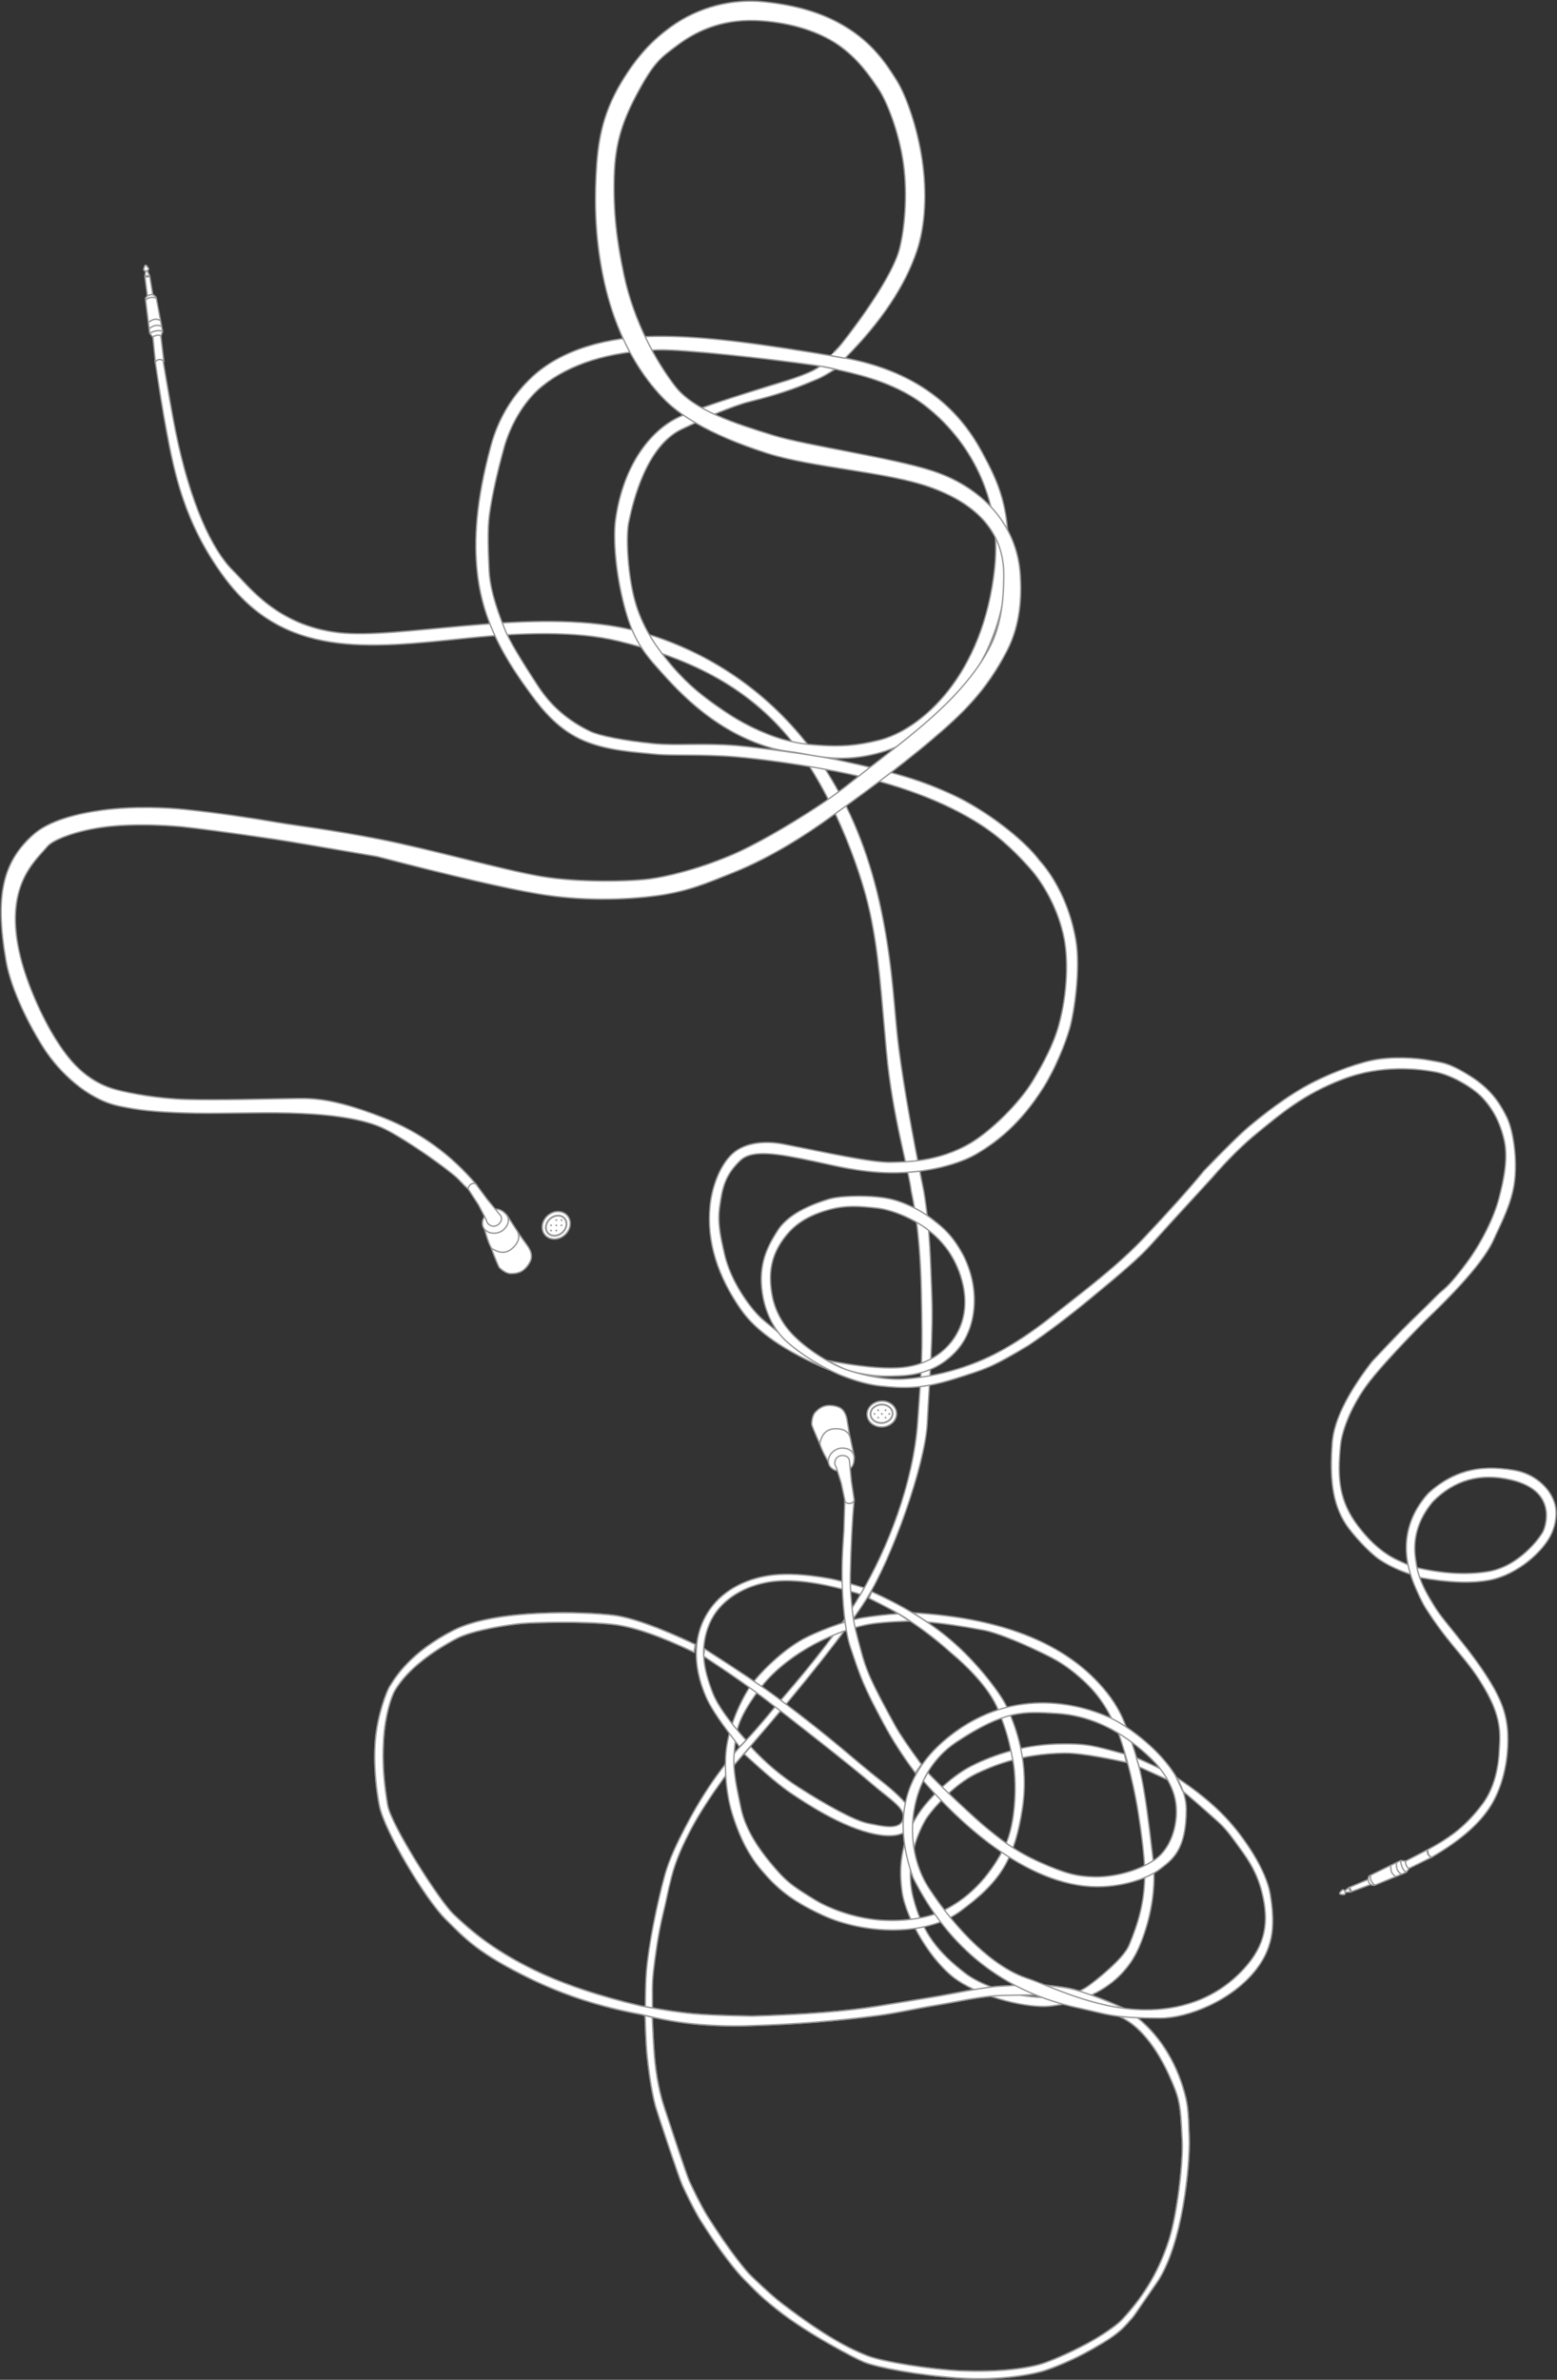 <?xml version="1.0" encoding="UTF-8"?>
<svg width="3374px" height="5155px" viewBox="0 0 3374 5155" version="1.1" xmlns="http://www.w3.org/2000/svg" xmlns:xlink="http://www.w3.org/1999/xlink">
    <rect x="0" y="0" width="3374" height="5155" fill="#333333" stroke="none"/>
    <!-- Generator: Sketch 54.1 (76490) - https://sketchapp.com -->
    <title>Group 3</title>
    <desc>Created with Sketch.</desc>
    <g id="cables" stroke="none" stroke-width="1" fill="none" fill-rule="evenodd">
        <g id="Artboard-Copy-2" transform="translate(-334, -666)">
            <g id="Group-3" transform="translate(143.829, 518.638)">
                <g id="Group" transform="translate(412.171, 715.362)">
                    <g id="cable" transform="translate(114, 208)" fill="#FFFFFF" stroke="#979797" stroke-width="3">
                        <path d="M1666,1805 C1680,1889 1680.443,1964.147 1683,2022 C1687,2112.5 1678,2212.5 1673.5,2305 C1669,2397.5 1596.837,2599.953 1541.109,2688.561 C1501.348,2751.781 1407.372,2871.269 1289.014,3007.89 C1263.558,3037.275 1243.749,3059.642 1230.489,3078.226 C1204.325,3114.728 1179.975,3151.416 1162.07,3185.344 C1144.164,3219.272 1128.687,3252.588 1119.064,3290.41 C1109.441,3328.232 1110.02,3332.175 1100.203,3372.481 C1090.385,3412.787 1083.302,3465.146 1080.051,3494.657 C1076.799,3524.167 1077.986,3540.859 1077.986,3574.145 L1062.488,3571.178 C1062.488,3537.914 1063.233,3512.407 1064.723,3494.657 C1069.661,3435.848 1087.646,3348.349 1104.125,3287.458 C1113.912,3251.294 1132.824,3213.167 1148.178,3183.579 C1175.413,3131.094 1216.755,3060.551 1280.804,2993.648 C1309.45,2963.727 1333.236,2933.055 1358.955,2903.344 C1423.906,2828.312 1482.646,2754.809 1526.653,2681.121 C1588.085,2578.256 1643.29,2435.258 1652.5,2305 C1661.71,2174.742 1663.586,2167.65 1660.5,2022 C1657.462,1878.591 1640.607,1816.015 1638.816,1804.918 L1638.929,1806.169 C1633.213,1756.813 1598.104,1644.419 1585,1503 C1573,1373.5 1569,1292.5 1549,1200 C1528.061,1103.157 1462.684,928.008 1370.5,818.5 C1267.835,696.541 1132.617,643.587 1003,612.5 C909.949,590.183 792.592,594.307 675,606.5 C458,629 279.445,649.954 149.5,474 C62.378,356.03 41.377,245.819 24.5,156 C17.757,120.115 9.591,69.782 0,5 L16.5,0 C29.222,76.132 38.389,128.132 44,156 C76.251,316.172 124.59,416.383 169,460 C202.44,492.843 263.874,579.309 398.5,594.5 C527,609 794.5,544.5 1003,582 C1147.865,608.055 1479.5,736 1574.5,1200 C1600.75,1328.212 1600.982,1412.481 1612,1497 C1622.377,1576.599 1640.377,1679.265 1666,1805 Z" id="Path"></path>
                        <path d="M1077.534,3594.156 L1061.831,3589.799 C1063.136,3632.195 1064.648,3661.541 1066.366,3677.835 C1073.22,3742.845 1082.19,3778.833 1085.312,3789.184 C1091.758,3810.549 1135.763,3942.363 1142.39,3957.052 C1149.018,3971.742 1168.798,4012.718 1182.777,4034.902 C1226.619,4104.477 1260.426,4145.131 1275.357,4160.273 C1304.896,4190.227 1313.126,4199.253 1348.273,4227.233 C1413.467,4279.133 1518.326,4333.56 1537.199,4341.017 C1566.045,4352.415 1654.422,4369.1 1741.081,4375.118 C1823.751,4380.858 1895.826,4369.026 1926.805,4359.308 C1943.899,4353.946 1987.43,4337.462 2031.241,4312.277 C2066.832,4291.817 2087.017,4279.407 2106.849,4257.073 C2126.681,4234.739 2113.623,4250.78 2170.239,4169.356 C2226.855,4087.932 2242.998,3912.172 2241.02,3853.838 C2239.043,3795.504 2238.242,3780.82 2227.321,3745.424 C2206.716,3678.639 2166.758,3617.912 2106.849,3578.727 C2091.958,3568.987 2008.721,3535.826 1978.385,3530.706 C1901.762,3517.774 1869.37,3525.063 1839.131,3526.054 C1796.231,3527.46 1729.701,3543.02 1683.895,3550.345 C1639.584,3557.432 1600.921,3563.971 1567.642,3569.455 C1499.963,3580.608 1408.748,3587.865 1293.999,3591.227 C1237.273,3590.261 1195.261,3588.6 1167.963,3586.245 C1140.664,3583.889 1102.562,3578.292 1053.656,3569.455 C960.472,3547.506 882.443,3521.164 819.569,3490.431 C725.258,3444.331 677.146,3399.083 646.803,3370.582 C616.459,3342.08 510.765,3176.052 503.931,3134.131 C497.097,3092.211 491.539,3048.246 495.424,2988.586 C498.309,2944.282 509.935,2902.541 519.909,2885.548 C547.079,2839.259 603.346,2799.765 653.101,2773.505 C688.825,2754.651 770.518,2742.693 795.296,2740.594 C820.073,2738.495 927.139,2735.314 992.388,2742.693 C1035.888,2747.613 1094.413,2767.698 1167.963,2802.949 L1170.54,2786.165 C1090.846,2748.584 1031.463,2727.455 992.388,2722.779 C933.777,2715.764 740.049,2707.991 646.803,2755.47 C553.556,2802.949 520.659,2857.22 507.982,2877.853 C501.857,2887.823 483.095,2936.224 477.857,2989.303 C472.255,3046.071 480.559,3108.259 486.476,3136.708 C497.928,3191.757 585.808,3337.798 629.33,3381.1 C672.851,3424.403 701.245,3455.749 812.838,3510.048 C887.233,3546.248 967.506,3572.089 1053.656,3587.572 C1097.618,3598.724 1139.444,3605.952 1179.133,3609.255 C1218.821,3612.559 1257.525,3613.385 1295.244,3611.733 C1386.456,3609.023 1477.256,3601.711 1567.642,3589.799 C1610.061,3584.209 1650.763,3574.387 1692.764,3567.683 C1740.262,3560.102 1793.744,3546.391 1842.05,3546.391 C1867.133,3546.391 1930.67,3542.475 1972.927,3550.345 C2015.183,3558.215 2060.878,3576.036 2099.006,3596.516 C2134.465,3615.563 2175.906,3661.463 2210.023,3748.98 C2222.748,3781.622 2222.789,3804.347 2225.891,3861.405 C2228.141,3902.771 2215.634,4019.79 2196.648,4077.821 C2177.663,4135.852 2148.703,4191.925 2095.046,4249.14 C2082.264,4262.769 2046.918,4286.026 2020.618,4300.109 C1980.023,4321.846 1940.906,4338.273 1922.324,4344.196 C1894.72,4352.994 1831.803,4363.704 1741.081,4359.308 C1685.194,4356.6 1578.127,4340.874 1542.312,4326.515 C1506.498,4312.157 1456.034,4288.192 1357.887,4213.225 C1334.711,4195.523 1297.908,4160.273 1288.116,4150.417 C1282.932,4145.198 1248.05,4105.573 1197,4024.486 C1183.766,4003.465 1164.874,3964.048 1158.204,3949.729 C1151.534,3935.41 1112.944,3817.626 1103.577,3789.184 C1099.402,3776.507 1089.052,3744.099 1083.266,3690.174 C1081.355,3672.356 1079.444,3640.35 1077.534,3594.156 Z" id="Path-96"></path>
                        <path d="M1642.687,2717.559 C1826.687,2728.226 1960.687,2778.892 2044.687,2869.559 C2070.443,2897.359 2090.239,2925.827 2104.687,2965.559 C2136.687,3053.559 2142.687,3079.559 2162.687,3251.559 C2171.875,3330.569 2149.246,3404.158 2130.687,3445.559 C2104.687,3503.559 2044.687,3557.559 1940.687,3569.559 C1892.665,3575.1 1794.687,3551.559 1738.687,3513.559 C1682.687,3475.559 1626.687,3379.559 1618.687,3321.559 C1613.048,3280.675 1610.585,3216.755 1656.687,3149.559 C1675.987,3121.429 1722.578,3073.049 1768.687,3049.559 C1815.52,3025.701 1885.548,3001.408 1968.687,3001.559 C1984.02,3001.587 2004.022,3001.228 2028.687,3005.559 C2042.495,3007.984 2066.495,3013.984 2100.687,3023.559 L2104.687,3041.559 C2040.7,3027.859 1996.033,3021.192 1970.687,3021.559 C1876.072,3022.928 1814.687,3049.559 1780.687,3065.559 C1729.417,3089.686 1678.687,3149.559 1668.687,3167.559 C1658.687,3185.559 1622.687,3253.559 1642.687,3333.559 C1662.687,3413.559 1700.687,3455.559 1754.687,3497.559 C1808.687,3539.559 1950.687,3577.559 2022.687,3525.559 C2038.326,3514.264 2098.164,3467.615 2110.687,3437.559 C2130.687,3389.559 2144.687,3343.514 2144.687,3281.559 C2144.687,3249.77 2136.687,3189.559 2130.687,3151.559 C2117.935,3070.794 2094.687,2993.559 2084.687,2971.559 C2070.222,2939.735 2052.687,2901.559 2010.687,2863.559 C1968.687,2825.559 1944.191,2814.838 1898.687,2793.559 C1869.393,2779.86 1821.658,2760.283 1796.687,2755.559 C1747.354,2746.226 1706.021,2740.226 1672.687,2737.559 L1642.687,2717.559 Z" id="Path-5"></path>
                        <path d="M2126.687,3031.559 C2153.354,3043.559 2170.687,3051.559 2178.687,3055.559 C2186.687,3059.559 2192.021,3067.559 2194.687,3079.559 C2168.021,3067.559 2153.354,3060.892 2150.687,3059.559 C2148.021,3058.226 2142.021,3055.559 2132.687,3051.559 L2126.687,3031.559 Z" id="Path-4"></path>
                        <path d="M1610.687,2719.559 C1588.021,2720.892 1562.827,2723.706 1535.108,2728 C1493.528,2734.441 1429.309,2760.891 1405.108,2774 C1357.108,2800 1309.108,2850 1293.108,2872 C1277.108,2894 1243.108,2956 1237.108,3020 C1234.688,3045.811 1234.985,3102.327 1251.108,3154 C1261.636,3187.744 1279.108,3234 1313.108,3274 C1347.108,3314 1376.984,3340.209 1445.108,3372 C1535.108,3414 1669.108,3420 1745.108,3364 C1785.936,3333.916 1818.664,3304.818 1841.108,3266 C1860.443,3232.559 1871.703,3191.205 1879.108,3144 C1895.108,3042 1865.538,2964.947 1845.108,2920 C1835.108,2898 1790.766,2836.176 1735.108,2786 C1687.295,2742.897 1626.629,2704.897 1553.108,2672 L1547.108,2686 C1585.152,2704.862 1611.152,2718.862 1625.108,2728 C1686.903,2768.461 1717.156,2798.04 1729.108,2808 C1753.108,2828 1807.108,2878 1827.108,2928 C1847.108,2978 1851.108,2998 1859.108,3038 C1867.108,3078 1867.108,3172 1841.108,3224 C1815.108,3276 1773.108,3332 1705.108,3364 C1670.688,3380.197 1613.214,3388.273 1559.108,3382 C1506.32,3375.88 1456.787,3355.803 1431.108,3340 C1379.108,3308 1367.108,3300 1331.108,3256 C1295.108,3212 1275.898,3173.169 1269.108,3138 C1262.318,3102.831 1251.108,3062 1255.108,3020 C1259.108,2978 1257.108,2954 1309.108,2884 C1361.108,2814 1457.674,2761.732 1539.108,2744 C1558.827,2739.706 1590.687,2736.892 1634.687,2735.559 L1610.687,2719.559 Z" id="Path-2"></path>
                        <path d="M1188.835,2811.657 C1190.197,2839.212 1198.882,2866.363 1208.687,2891.559 C1218.613,2917.065 1242.613,2951.065 1280.687,2993.559 L1266.687,3007.559 C1229.068,2960.291 1205.068,2924.958 1194.687,2901.559 C1162.839,2829.773 1165.972,2761.498 1202.687,2709.559 C1233.359,2666.17 1284.762,2641.551 1340.687,2635.559 C1367.511,2632.685 1406.954,2633.355 1462.687,2643.559 C1477.245,2646.224 1501.911,2652.891 1536.687,2663.559 L1528.687,2677.559 C1451.263,2653.569 1388.596,2644.236 1340.687,2649.559 C1286.687,2655.559 1239.71,2681.812 1214.687,2717.559 C1197.128,2742.644 1187.958,2775.194 1188.687,2807.559 C1188.711,2808.614 1188.746,2809.669 1188.792,2810.723 L1190.687,2795.559 C1265.904,2843.764 1318.57,2879.098 1348.687,2901.559 C1473.687,2994.785 1516.687,3037.559 1570.687,3079.559 C1624.687,3121.559 1642.687,3147.559 1642.687,3159.559 C1642.687,3171.559 1636.687,3211.559 1562.687,3197.559 C1488.687,3183.559 1406.687,3127.559 1376.687,3107.559 C1356.687,3094.226 1323.354,3066.226 1276.687,3023.559 L1290.687,3007.559 C1322.375,3042.087 1357.042,3071.42 1394.687,3095.559 C1451.156,3131.768 1514.687,3167.559 1544.687,3173.559 C1574.687,3179.559 1612.687,3189.559 1620.687,3165.559 C1628.687,3141.559 1592.109,3121.987 1552.687,3087.559 C1513.266,3053.131 1371.673,2942.219 1320.687,2903.559 C1287.75,2878.584 1257.511,2857.689 1230.687,2839.559 C1220.658,2832.78 1206.707,2823.479 1188.835,2811.657 Z" id="Path-177"></path>
                        <path d="M1077.534,3594.156 L1061.831,3589.799 C1063.136,3632.195 1064.648,3661.541 1066.366,3677.835 C1073.22,3742.845 1082.19,3778.833 1085.312,3789.184 C1091.758,3810.549 1135.763,3942.363 1142.39,3957.052 C1149.018,3971.742 1168.798,4012.718 1182.777,4034.902 C1226.619,4104.477 1260.426,4145.131 1275.357,4160.273 C1304.896,4190.227 1313.126,4199.253 1348.273,4227.233 C1413.467,4279.133 1518.326,4333.56 1537.199,4341.017 C1566.045,4352.415 1654.422,4369.1 1741.081,4375.118 C1823.751,4380.858 1895.826,4369.026 1926.805,4359.308 C1943.899,4353.946 1987.43,4337.462 2031.241,4312.277 C2066.832,4291.817 2087.017,4279.407 2106.849,4257.073 C2126.681,4234.739 2113.623,4250.78 2170.239,4169.356 C2226.855,4087.932 2242.998,3912.172 2241.02,3853.838 C2239.043,3795.504 2238.242,3780.82 2227.321,3745.424 C2206.716,3678.639 2166.758,3617.912 2106.849,3578.727 C2091.958,3568.987 2008.721,3535.826 1978.385,3530.706 C1901.762,3517.774 1869.37,3525.063 1839.131,3526.054 C1796.231,3527.46 1729.701,3543.02 1683.895,3550.345 C1639.584,3557.432 1600.921,3563.971 1567.642,3569.455 C1499.963,3580.608 1408.748,3587.865 1293.999,3591.227 C1237.273,3590.261 1195.261,3588.6 1167.963,3586.245 C1140.664,3583.889 1102.562,3578.292 1053.656,3569.455 C960.472,3547.506 882.443,3521.164 819.569,3490.431 C725.258,3444.331 677.146,3399.083 646.803,3370.582 C616.459,3342.08 510.765,3176.052 503.931,3134.131 C497.097,3092.211 491.539,3048.246 495.424,2988.586 C498.309,2944.282 509.935,2902.541 519.909,2885.548 C547.079,2839.259 603.346,2799.765 653.101,2773.505 C688.825,2754.651 770.518,2742.693 795.296,2740.594 C820.073,2738.495 927.139,2735.314 992.388,2742.693 C1035.888,2747.613 1094.413,2767.698 1167.963,2802.949 L1170.54,2786.165 C1090.846,2748.584 1031.463,2727.455 992.388,2722.779 C933.777,2715.764 740.049,2707.991 646.803,2755.47 C553.556,2802.949 520.659,2857.22 507.982,2877.853 C501.857,2887.823 483.095,2936.224 477.857,2989.303 C472.255,3046.071 480.559,3108.259 486.476,3136.708 C497.928,3191.757 585.808,3337.798 629.33,3381.1 C672.851,3424.403 701.245,3455.749 812.838,3510.048 C887.233,3546.248 967.506,3572.089 1053.656,3587.572 C1097.618,3598.724 1139.444,3605.952 1179.133,3609.255 C1218.821,3612.559 1257.525,3613.385 1295.244,3611.733 C1386.456,3609.023 1477.256,3601.711 1567.642,3589.799 C1610.061,3584.209 1650.763,3574.387 1692.764,3567.683 C1740.262,3560.102 1793.744,3546.391 1842.05,3546.391 C1867.133,3546.391 1930.67,3542.475 1972.927,3550.345 C2015.183,3558.215 2060.878,3576.036 2099.006,3596.516 C2134.465,3615.563 2175.906,3661.463 2210.023,3748.98 C2222.748,3781.622 2222.789,3804.347 2225.891,3861.405 C2228.141,3902.771 2215.634,4019.79 2196.648,4077.821 C2177.663,4135.852 2148.703,4191.925 2095.046,4249.14 C2082.264,4262.769 2046.918,4286.026 2020.618,4300.109 C1980.023,4321.846 1940.906,4338.273 1922.324,4344.196 C1894.72,4352.994 1831.803,4363.704 1741.081,4359.308 C1685.194,4356.6 1578.127,4340.874 1542.312,4326.515 C1506.498,4312.157 1456.034,4288.192 1357.887,4213.225 C1334.711,4195.523 1297.908,4160.273 1288.116,4150.417 C1282.932,4145.198 1248.05,4105.573 1197,4024.486 C1183.766,4003.465 1164.874,3964.048 1158.204,3949.729 C1151.534,3935.41 1112.944,3817.626 1103.577,3789.184 C1099.402,3776.507 1089.052,3744.099 1083.266,3690.174 C1081.355,3672.356 1079.444,3640.35 1077.534,3594.156 Z" id="Path-96-Copy"></path>
                        <path d="M1647.649,3064.625 C1620.859,3029.001 1597.872,2993.312 1578.687,2957.559 C1534.687,2875.559 1528.687,2857.559 1506.687,2791.559 C1494.818,2755.952 1489.16,2692.254 1488.687,2637.559 C1488.284,2590.872 1492.272,2550.821 1492.687,2539.559 C1493.327,2522.207 1493.993,2500.874 1494.687,2475.559 C1496.021,2468.892 1499.354,2465.559 1504.687,2465.559 C1510.021,2465.559 1513.354,2468.892 1514.687,2475.559 C1510.687,2519.559 1508.021,2572.226 1506.687,2633.559 C1506.011,2664.689 1508.701,2690.514 1510.687,2709.559 C1514.572,2746.8 1520.748,2765.124 1528.687,2795.559 C1540.687,2841.559 1550.687,2865.559 1604.687,2963.559 C1613.666,2979.854 1632.279,3007.285 1660.525,3045.852 L1647.649,3064.625 Z M2034.687,3289.559 C2066.831,3290.525 2122.687,3281.559 2164.687,3253.559 C2209.37,3223.77 2220.92,3155.967 2208.687,3113.559 C2202.253,3091.254 2190.42,3070.743 2176.687,3053.559 C2164.547,3038.369 2150.887,3025.882 2138.687,3015.559 C2083.295,2968.689 2022.687,2939.559 1952.687,2935.559 C1882.687,2931.559 1842.687,2927.559 1736.687,2997.559 C1630.687,3067.559 1616.687,3221.559 1676.687,3313.559 C1736.687,3405.559 1816.687,3485.559 1890.687,3509.559 C1934.51,3523.772 2035.396,3576.029 2142.687,3577.559 C2216.571,3578.613 2296.708,3556.704 2358.687,3489.559 C2406.687,3437.559 2414.687,3387.559 2398.687,3323.559 C2388.781,3283.932 2372.425,3256.855 2350.687,3227.559 C2337.317,3209.54 2324.014,3188.601 2302.687,3169.559 C2265.354,3136.226 2240.021,3114.226 2226.687,3103.559 L2212.687,3073.559 C2255.354,3101.559 2290.687,3130.226 2318.687,3159.559 C2360.687,3203.559 2408.432,3275.967 2416.687,3327.559 C2426.201,3387.018 2426.687,3437.559 2386.687,3489.559 C2334.231,3557.752 2237.841,3595.559 2178.687,3595.559 C2074.569,3595.559 2065.178,3587.417 2000.687,3573.559 C1839.354,3538.892 1720.021,3444.892 1642.687,3291.559 C1597.354,3164.892 1623.354,3062.892 1720.687,2985.559 C1866.687,2869.559 2016.687,2921.559 2066.687,2943.559 C2116.687,2965.559 2234.687,3053.559 2234.687,3143.559 C2234.687,3233.559 2202.687,3253.559 2176.687,3273.559 C2150.687,3293.559 2084.472,3317.313 2014.687,3309.559 C1852.687,3291.559 1708.687,3131.559 1664.687,3081.559 L1674.687,3063.559 C1688.021,3079.559 1778.687,3165.559 1806.687,3187.559 C1827.845,3204.183 1858.687,3231.559 1916.687,3257.559 C1974.687,3283.559 1998.967,3288.485 2034.687,3289.559 Z" id="Shape"></path>
                    </g>
                    <g id="plug" transform="translate(1537, 2463)">
                        <path d="M18,97.836 C6,71.169 0,56.503 0,53.836 C2.41343404e-16,49.836 0.923,34.913 8,27.836 C16,19.836 22.783,15.373 32,13.836 C41.723,12.215 53.84,14.756 60,17.836 C68,21.836 73.333,29.836 76,41.836 L84,89.836 L18,97.836 Z" id="Path-180" stroke="#979797" stroke-width="3" fill="#FFFFFF"></path>
                        <path d="M36,135.836 C22.667,111.836 16.667,97.836 18,93.836 C20,87.836 24,63.836 52,63.836 C70.667,63.836 81.333,71.169 84,85.836 L92,123.836 L36,135.836 Z" id="Path-179" stroke="#979797" stroke-width="3" fill="#FFFFFF"></path>
                        <path d="M68,155.836 C86,153.836 92,142.195 92,127.836 C92,113.477 81.464,105.836 66,105.836 C50.536,105.836 36,119.477 36,133.836 C36,148.195 50,157.836 68,155.836 Z" id="Oval" stroke="#979797" stroke-width="3" fill="#FFFFFF"></path>
                        <path d="M53.091,147.291 C51.148,144.642 50,141.373 50,137.836 C50,128.999 57.163,121.836 66,121.836 C74.837,121.836 82,125.836 82,135.836 L86,177.836 L91.765,216.266 C91.917,216.774 92,217.299 92,217.836 C92,222.254 86.418,225.836 82,225.836 C77.582,225.836 72,224.254 72,219.836 L64,181.836 L53.091,147.291 Z" id="Combined-Shape" stroke="#979797" stroke-width="3" fill="#FFFFFF"></path>
                        <ellipse id="Oval" stroke="#979797" stroke-width="3" fill="#FFFFFF" transform="translate(151.885, 32) rotate(-4) translate(-151.885, -32) " cx="151.885" cy="32" rx="32" ry="28"></ellipse>
                        <path d="M151.337,51.461 C164.592,51.461 175.337,42.507 175.337,31.461 C175.337,20.416 164.592,11.461 151.337,11.461 C138.082,11.461 127.337,20.416 127.337,31.461 C127.337,42.507 138.082,51.461 151.337,51.461 Z" id="Oval" stroke="#979797" stroke-width="4" transform="translate(151.337, 31.461) rotate(-4) translate(-151.337, -31.461) "></path>
                        <path d="M144,25.836 C142.895,25.836 142,24.941 142,23.836 C142,22.731 142.895,21.836 144,21.836 C145.105,21.836 146,22.731 146,23.836 C146,24.941 145.105,25.836 144,25.836 Z M152,33.836 C150.895,33.836 150,32.941 150,31.836 C150,30.731 150.895,29.836 152,29.836 C153.105,29.836 154,30.731 154,31.836 C154,32.941 153.105,33.836 152,33.836 Z M160,25.836 C158.895,25.836 158,24.941 158,23.836 C158,22.731 158.895,21.836 160,21.836 C161.105,21.836 162,22.731 162,23.836 C162,24.941 161.105,25.836 160,25.836 Z M144,41.836 C142.895,41.836 142,40.941 142,39.836 C142,38.731 142.895,37.836 144,37.836 C145.105,37.836 146,38.731 146,39.836 C146,40.941 145.105,41.836 144,41.836 Z M160,41.836 C158.895,41.836 158,40.941 158,39.836 C158,38.731 158.895,37.836 160,37.836 C161.105,37.836 162,38.731 162,39.836 C162,40.941 161.105,41.836 160,41.836 Z M168,33.836 C166.895,33.836 166,32.941 166,31.836 C166,30.731 166.895,29.836 168,29.836 C169.105,29.836 170,30.731 170,31.836 C170,32.941 169.105,33.836 168,33.836 Z M136,33.836 C134.895,33.836 134,32.941 134,31.836 C134,30.731 134.895,29.836 136,29.836 C137.105,29.836 138,30.731 138,31.836 C138,32.941 137.105,33.836 136,33.836 Z" id="Combined-Shape" fill="#979797"></path>
                    </g>
                    <g id="plug2" transform="translate(106.711, 112.256) scale(-1, 1) rotate(-51) translate(-106.711, -112.256) translate(11.211, 52.756)" fill="#FFFFFF" stroke="#979797" stroke-width="3">
                        <path d="M120.844,47.39 L168.397,20.194 L176.165,12.365 L179.643,13.596 C180.998,14.109 182.294,13.428 183.032,12.121 L186.406,7.328 C186.952,5.847 187.098,4.868 186.844,4.39 C186.59,3.913 185.737,3.562 184.284,3.338 L178.424,3.455 C176.928,3.336 175.639,4.029 175.306,5.44 L174.382,9.012 L163.548,11.074 L113.844,36.89 L120.844,47.39 Z" id="Path" transform="translate(150.404, 25.364) rotate(-2) translate(-150.404, -25.364) "></path>
                        <path d="M115.664,30.219 L51.516,64.722 C51.179,64.904 50.901,65.178 50.715,65.512 L46,74 L2.18278728e-11,103 C3,103.667 5.667,105.333 8,108 C10.333,110.667 11,114.167 10,118.5 L55,89 L66,89 L129.148,49.533 C129.776,49.14 130.282,48.581 130.611,47.918 C132.312,44.489 132.108,40.516 130,36 C127.904,31.51 124.196,29.304 118.874,29.384 L118.874,29.384 C117.753,29.401 116.651,29.687 115.664,30.219 Z" id="Path"></path>
                        <g id="stripes" transform="translate(46, 6.639)">
                            <path d="M2.18278728e-11,67.361 C2.333,67.694 4.5,69.527 6.5,72.861 C8.5,76.194 9.333,79.361 9,82.361" id="Path-8"></path>
                            <path d="M5,58.361 C8.667,59.694 11.833,62.694 14.5,67.361 C17.167,72.027 19,77.027 20,82.361" id="Path-9"></path>
                            <path d="M15,52.861 C19.667,55.194 23,58.194 25,61.861 C27,65.527 28.167,70.527 28.5,76.861" id="Path-9-Copy"></path>
                            <path d="M26.5,46.861 C31.167,48.861 34.5,51.527 36.5,54.861 C38.5,58.194 39.667,63.194 40,69.861" id="Path-9-Copy-2"></path>
                            <path d="M70.032,23.288 C68.359,25.965 69.811,32.681 72.524,37.227 C74.969,41.323 78.472,43.356 81.058,44.328" id="Path-10" transform="translate(75.189, 33.808) scale(-1, 1) rotate(58) translate(-75.189, -33.808) "></path>
                            <path d="M127.815,1.388 C129.481,2.721 130.148,3.888 129.815,4.888" id="Path-7" transform="translate(128.856, 3.138) rotate(-2) translate(-128.856, -3.138) "></path>
                            <path d="M117.529,4.339 C117.984,5.533 119.196,6.689 120.029,8.261 C120.538,9.223 121.234,10.633 122.114,12.49 L120.433,13.769 C119.41,11.923 118.602,10.409 118.012,9.226 C117.618,8.438 116.808,7.09 115.582,5.183 C116.872,4.6 117.522,4.318 117.529,4.339 Z" id="Path-13" transform="translate(118.848, 9.054) rotate(-3) translate(-118.848, -9.054) "></path>
                        </g>
                    </g>
                </g>
                <g id="Group-2" transform="translate(1942.5, 2146.5) rotate(-174) translate(-1942.5, -2146.5) translate(197, 172)">
                    <g id="plug2" transform="translate(191.484, 0.641)" fill="#FFFFFF" stroke="#979797" stroke-width="3">
                        <path d="M123.5,45.053 L171.054,17.856 L178.821,10.027 L182.3,11.258 C183.655,11.771 184.951,11.09 185.688,9.783 L189.062,4.991 C189.608,3.509 189.754,2.53 189.5,2.053 C189.246,1.575 188.393,1.224 186.941,1 L181.08,1.118 C179.585,0.998 178.295,1.691 177.963,3.102 L177.038,6.674 L166.204,8.736 L116.5,34.553 L123.5,45.053 Z" id="Path" transform="translate(153.06, 23.026) rotate(1) translate(-153.06, -23.026) "></path>
                        <path d="M115.664,29.219 L51.516,63.722 C51.179,63.904 50.901,64.178 50.715,64.512 L46,73 L0,102 C3,102.667 5.667,104.333 8,107 C10.333,109.667 11,113.167 10,117.5 L55,88 L66,88 L129.148,48.533 C129.776,48.14 130.282,47.581 130.611,46.918 C132.312,43.489 132.108,39.516 130,35 C127.904,30.51 124.196,28.304 118.874,28.384 L118.874,28.384 C117.753,28.401 116.651,28.687 115.664,29.219 Z" id="Path"></path>
                        <g id="stripes" transform="translate(46, 6.639)">
                            <path d="M0,66.361 C2.333,66.694 4.5,68.527 6.5,71.861 C8.5,75.194 9.333,78.361 9,81.361" id="Path-8"></path>
                            <path d="M5,57.361 C8.667,58.694 11.833,61.694 14.5,66.361 C17.167,71.027 19,76.027 20,81.361" id="Path-9"></path>
                            <path d="M15,51.861 C19.667,54.194 23,57.194 25,60.861 C27,64.527 28.167,69.527 28.5,75.861" id="Path-9-Copy"></path>
                            <path d="M26.5,45.861 C31.167,47.861 34.5,50.527 36.5,53.861 C38.5,57.194 39.667,62.194 40,68.861" id="Path-9-Copy-2"></path>
                            <path d="M70.032,22.288 C68.359,24.965 69.811,31.681 72.524,36.227 C74.969,40.323 78.472,42.356 81.058,43.328" id="Path-10" transform="translate(75.189, 32.808) scale(-1, 1) rotate(58) translate(-75.189, -32.808) "></path>
                            <path d="M131.253,0.351 C132.92,1.685 133.586,2.851 133.253,3.851" id="Path-7" transform="translate(132.295, 2.101) rotate(1) translate(-132.295, -2.101) "></path>
                            <path d="M120.672,2.77 C121.126,3.965 122.338,5.12 123.172,6.693 C123.681,7.654 124.376,9.064 125.257,10.922 L123.576,12.201 C122.552,10.354 121.745,8.84 121.154,7.658 C120.761,6.869 119.951,5.522 118.725,3.615 C120.015,3.031 120.664,2.749 120.672,2.77 Z" id="Path-13"></path>
                        </g>
                    </g>
                    <g id="cable-2" transform="translate(0.484, 102.641)" fill="#FFFFFF" stroke="#979797" stroke-width="3">
                        <path d="M2004.954,2975.5 C2053.076,2953.949 2084.269,2934.25 2128.954,2907.5 C2202.454,2863.5 2218.444,2742.912 2223.454,2694.5 C2226.448,2665.572 2215.954,2593.5 2196.454,2537.5 C2176.954,2481.5 2144.454,2441.5 2113.454,2410 C2070.272,2366.121 2035.614,2342.998 1997.454,2321.5 C1964.696,2303.046 1930.088,2284.528 1876.954,2269.5 C1827.454,2255.5 1793.155,2255.634 1759.954,2257 C1717.699,2258.739 1683.733,2263.58 1634.454,2281.5 C1546.454,2313.5 1424.454,2444 1424.454,2679.5 C1424.454,2830.311 1508.044,2950.014 1614.454,3014.5 C1674.209,3050.712 1744.79,3062.971 1802.954,3069.5 C1815.849,3070.947 1822.013,3073.173 1858.454,3074.5 C1960.481,3078.216 2146.53,3079.448 2199.954,3072 C2303.954,3057.5 2387.173,3021.892 2441.454,2967 C2480.448,2927.567 2502.056,2869.014 2508.954,2827 C2517.997,2771.917 2524.025,2721.936 2525.454,2679.5 C2526.576,2646.196 2519.728,2600.441 2513.454,2558.5 C2508.956,2528.43 2495.126,2489.232 2464.954,2433 C2453.806,2412.224 2425.306,2373.89 2379.454,2318 C2348.121,2280 2307.954,2252.333 2258.954,2235 C2238.538,2227.778 2185.811,2222.616 2119.454,2223 C2071.509,2223.278 2011.742,2236.02 1940.454,2237.5 C1900.346,2238.333 1770.948,2235.192 1719.454,2229.5 C1590.722,2215.27 1535.454,2205 1463.454,2180.5 C1391.454,2156 1301.454,2102 1261.454,2058.5 C1260.769,2057.755 1196.454,2005 1165.454,1896 C1148.192,1835.304 1152.454,1738.5 1158.454,1704 C1164.454,1669.5 1180.954,1613 1200.954,1572 C1243.545,1484.689 1292.454,1441 1328.954,1413.5 C1365.454,1386 1434.954,1359 1511.954,1352 C1578.504,1345.95 1635.248,1354.896 1679.954,1359.5 C1759.441,1367.686 1815.352,1371.768 1838.454,1344.5 C1868.954,1308.5 1870.954,1280 1872.454,1241 C1873.954,1202 1861.77,1170.471 1851.954,1141 C1837.135,1096.506 1806.825,1057.552 1785.954,1035.5 C1759.454,1007.5 1749.733,1004.851 1719.454,984 C1701.289,971.491 1664.789,954.657 1609.954,933.5 L1601.954,914 C1697.954,943 1764.954,979.333 1802.954,1023 C1859.954,1088.5 1893.454,1161.5 1893.454,1241 C1893.454,1282.307 1880.954,1332.342 1854.954,1359.5 C1830.914,1384.611 1789.53,1393.103 1748.454,1389.5 C1662.954,1382 1554.454,1369 1511.954,1375 C1485.413,1378.747 1412.759,1384.692 1345.954,1434.5 C1305.783,1464.45 1250.454,1530.5 1225.954,1583 C1207.801,1621.899 1189.899,1665.529 1182.954,1707.5 C1170.291,1784.029 1178.609,1854.712 1189.954,1893 C1209.954,1960.5 1251.879,2013.676 1280.454,2039.5 C1306.93,2063.426 1344.697,2096.119 1396.954,2122.5 C1477.927,2163.378 1585.884,2192.665 1719.454,2204.5 C1798.454,2211.5 1884.349,2214.185 1940.454,2213 C2011.454,2211.5 2078.456,2200.5 2113.454,2200.5 C2159.454,2200.5 2216.249,2197.184 2269.454,2213 C2325.585,2229.686 2365.453,2268.394 2394.954,2301 C2451.954,2364 2513.403,2438.422 2537.954,2549.5 C2546.156,2586.609 2550.514,2625.573 2551.08,2667.576 C2551.732,2716.061 2547.331,2768.596 2537.954,2827 C2527.712,2890.794 2501.1,2943.233 2464.954,2985 C2407.518,3051.368 2310.954,3089 2206.454,3101 C2101.954,3113 1974.954,3108.5 1802.954,3097.5 C1620.001,3085.799 1528.82,2999.338 1479.454,2927.5 C1436.751,2865.359 1400.954,2809.5 1396.954,2679.5 C1392.954,2549.5 1428.954,2461 1483.954,2379.5 C1499.265,2356.813 1544.908,2279.415 1655.954,2245.5 C1714.434,2227.639 1757.417,2231.926 1794.954,2235 C1828.694,2237.763 1841.454,2235 1876.954,2242.5 C2004.104,2269.363 2090.525,2352.451 2132.454,2390.5 C2174.084,2428.277 2195.496,2459.2 2219.454,2527.5 C2243.412,2595.8 2253.304,2661.766 2252.454,2694.5 C2249.509,2807.874 2202.954,2889.5 2146.454,2927.5 C2114.163,2949.218 2032.447,2985.382 1911.954,3036.5 C1895.454,3043.5 1870.454,3056.5 1861.954,3062 C1856.287,3065.667 1850.954,3069.667 1845.954,3074 C1836.889,3073.162 1830.056,3072.496 1825.454,3072 C1820.852,3071.504 1816.852,3071.004 1813.454,3070.5 C1830.144,3057.58 1841.644,3049.413 1847.954,3046 C1868.25,3035.022 1885.607,3025.461 1902.454,3017.5 C1954.145,2993.073 1989.862,2982.259 2004.954,2975.5 Z" id="Path"></path>
                        <path d="M1574.454,905 C1538.225,894.668 1508.235,890.5 1485.954,890.5 C1439.454,890.5 1396.954,892 1326.454,923 C1302.23,933.652 1274.949,944.655 1248.954,960 C1232.66,969.618 1208.16,986.785 1175.454,1011.5 C1138.323,1042.68 1098.489,1079.847 1055.954,1123 C992.151,1187.73 955.954,1226 934.454,1256 C920.121,1276 881.287,1328.667 817.954,1414 C787.954,1457 758.287,1493.167 728.954,1522.5 C684.954,1566.5 640.454,1614.5 558.454,1656 C476.454,1697.5 395.954,1695.5 359.954,1692.5 C323.954,1689.5 274.951,1666.925 252.454,1647 C217.454,1616 204.672,1582.247 198.454,1566 C182.954,1525.5 188.954,1475 194.954,1435 C200.954,1395 220.954,1338.5 248.954,1290.5 C261.495,1269.001 280.532,1239.038 293.454,1226 C308.146,1211.176 322.347,1190.869 340.454,1170 C360.121,1147.333 390.621,1108.667 431.954,1054 C478.287,978.667 500.621,917.167 498.954,869.5 C496.454,798 486.954,740.5 449.454,696 C434.293,678.009 395.012,642.557 371.454,630 C335.454,610.811 297.954,604.5 297.954,604.5 C297.954,604.5 299.454,610.667 302.454,623 L328.454,631.5 C360.787,641.833 392.454,663.333 423.454,696 C469.954,745 480.454,793.5 480.454,868 C480.454,894.62 469.734,944.76 439.954,998 C422.766,1028.729 384.432,1081.396 324.954,1156 C252.287,1241.333 209.454,1304.667 196.454,1346 C188.468,1371.392 171.674,1410.827 166.454,1455 C159.954,1510 178.331,1583.34 196.454,1611.5 C209.115,1631.173 230.454,1665 282.954,1691 C335.454,1717 347.954,1714 376.454,1716.5 C404.954,1719 459.954,1716.5 500.954,1703 C541.954,1689.5 599.96,1659.333 639.954,1630.5 C661.454,1615 696.589,1587.605 747.954,1535 C765.234,1517.303 794.901,1481.469 836.954,1427.5 C863.621,1386.833 901.621,1334.167 950.954,1269.5 C983.701,1226.576 1023.636,1184.834 1069.454,1140 C1084.926,1124.86 1109.426,1101.027 1142.954,1068.5 C1184.621,1029.167 1223.454,998.667 1259.454,977 C1313.454,944.5 1374.454,922 1432.954,911.5 C1471.954,904.5 1518.287,908 1562.954,918 C1588.441,923.706 1642.958,946.099 1683.954,979.5 C1714.804,1004.635 1732.827,1035.775 1740.954,1067 C1750.454,1103.5 1754.401,1145.642 1721.954,1194.5 C1707.126,1216.828 1684.13,1239.837 1636.454,1258.5 C1601.075,1272.349 1572.454,1273 1534.954,1273 C1497.454,1273 1450.765,1256.831 1421.454,1239.5 C1380.188,1215.101 1362.319,1187.486 1358.954,1183 C1351.454,1173 1296.954,1095 1334.954,1015.5 C1352.549,978.689 1389.951,943.237 1452.954,933.5 C1489.621,927.833 1540.787,927.833 1606.454,933.5 C1582.23,924.261 1567.73,919.094 1562.954,918 C1538.954,912.5 1521.522,911.932 1506.454,911.5 C1490.209,911.034 1473.454,912.5 1446.454,916.5 C1398.756,923.566 1360.766,943.158 1332.454,979.5 C1294.536,1028.172 1296.16,1092.617 1311.954,1140 C1318.454,1159.5 1328.322,1179.276 1338.954,1194.5 C1357.789,1221.47 1374.814,1237.945 1397.954,1253 C1413.85,1263.342 1431.592,1274.488 1457.454,1283.5 C1490.454,1295 1509.454,1297 1534.954,1297 C1565.454,1297 1620.954,1291 1644.454,1279 C1644.763,1278.842 1673.671,1267.18 1699.954,1248.5 C1717.624,1235.942 1733.517,1219.174 1740.954,1204.5 C1759.454,1168 1777.454,1126.5 1760.954,1063.5 C1749.663,1020.39 1725.954,984.5 1694.954,963 C1641.444,925.888 1583.905,907.695 1574.454,905 Z" id="Path"></path>
                        <path d="M201,15.5 C199.893,9.596 198.877,6.096 197.954,5 C197.031,3.904 194.713,2.237 191,7.27595761e-12 C135.636,40.333 97.787,80.167 77.454,119.5 C60.165,152.945 50.6,196.146 51.454,243 C52.106,278.8 57.422,315.039 77.454,351 C118.954,425.5 212.454,504 238.954,538 C258.243,562.748 273.742,583.828 284.454,610.5 C288.156,619.717 290.736,629.542 293.454,640.5 C304.121,683.5 295.954,725.333 268.954,766 C227.621,818 172.954,839.667 104.954,831 C2.954,818 19.954,741 23.954,728.5 C27.954,716 67.454,646 134.954,628 C179.954,616 230.954,613.5 287.954,620.5 C286.605,616.355 285.438,613.022 284.454,610.5 C283.47,607.978 281.803,604.478 279.454,600 C216.454,595.333 165.954,598.833 127.954,610.5 C70.954,628 18.521,683.539 4.954,726.5 C-1.046,745.5 -2.756,771.517 6.454,792 C20.884,824.091 56.811,849.753 100.454,852.5 C140.947,855.049 175.183,850.955 206.454,838 C253.142,818.659 281.784,781.739 281.954,781.5 C342.744,696.016 305.929,618.935 300.454,605 C294.954,591 278.722,561.868 266.454,544 C258.181,531.951 235.871,504.871 208.454,476.5 C185.614,452.864 158.889,429.336 136.954,403.5 C118.448,381.703 102.159,358.343 92.954,341.5 C69.454,298.5 70.673,268.508 69.454,249 C66.954,209 71.258,163.763 92.954,127 C110.954,96.5 130.577,73.295 147.5,57.5 C162.5,43.5 180.333,29.5 201,15.5 Z" id="Path-11"></path>
                        <path d="M2399.954,1231 C2462.287,1291.333 2534.287,1332.833 2615.954,1355.5 C2738.454,1389.5 2781.138,1380.776 2821.954,1376 C2868.954,1370.5 2979.954,1355.5 3047.954,1350.5 C3109.432,1345.98 3168.816,1351.098 3197.954,1355.5 C3267.454,1366 3309.954,1410.5 3342.954,1453 C3375.954,1495.5 3414.954,1562 3435.954,1620 C3489.545,1768.012 3425.954,1829.5 3402.954,1864 C3392.981,1878.96 3348.783,1902.404 3291.954,1917 C3217.723,1936.066 3126.981,1937 3113.954,1937 C3090.954,1937 3023.634,1935.856 2912.954,1931 C2888.009,1929.905 2813.509,1925.239 2689.454,1917 C2524.839,1892.196 2406.006,1877.529 2332.954,1873 C2238.507,1867.144 2147.454,1879.5 2080.454,1895.5 C2013.454,1911.5 1973.187,1934.474 1919.954,1962.5 C1840.701,2004.226 1769.908,2061.63 1721.454,2105 C1676.734,2145.027 1591.395,2220.589 1519.454,2296 C1461.09,2357.179 1415.01,2411.008 1378.954,2503.5 C1355.96,2562.486 1360.037,2622.99 1367.454,2668 C1386.004,2780.563 1473.729,2851.141 1581.954,2874 C1671.156,2892.841 1859.454,2900 1930.454,2914 C2017.16,2931.097 2108.454,2950 2153.954,2997.5 C2199.454,3045 2257.582,3127.045 2289.454,3225 C2313.538,3299.02 2326.954,3359.5 2332.954,3435 C2338.954,3510.5 2326.954,3560.5 2299.454,3626.5 C2271.954,3692.5 2258.758,3702.819 2226.954,3732.5 C2184.081,3772.511 2128.033,3802.204 2049.954,3804.5 C1984.306,3806.431 1925.286,3794.35 1880.954,3770.5 C1833.445,3744.94 1802.349,3706.74 1783.954,3685 C1764.013,3661.433 1729.955,3599.132 1712.454,3528 C1696.166,3461.797 1695.446,3387.385 1701.954,3344 C1710.873,3284.54 1774.088,3175.634 1805.454,3126.5 C1814.969,3111.595 1827.197,3099.016 1826.954,3099 C1821.954,3098.667 1811.121,3097.833 1794.454,3096.5 C1725.121,3182.5 1681.621,3265 1663.954,3344 C1651.104,3401.459 1655.909,3473.645 1672.954,3540.5 C1691.061,3611.522 1722.532,3676.381 1745.454,3706 C1771.885,3740.152 1806.887,3782.234 1869.954,3811.5 C1913.071,3831.508 1966.712,3846 2049.954,3846 C2116.903,3846 2189.196,3821.265 2245.454,3770.5 C2280.717,3738.68 2310.368,3701.743 2338.954,3640.5 C2374.843,3563.612 2376.035,3500.995 2372.454,3435 C2368.632,3364.567 2357.993,3290.94 2332.954,3213.5 C2284.454,3063.5 2204.954,2992 2173.954,2966.5 C2142.954,2941 2078.74,2902.677 1939.954,2874 C1839.802,2853.306 1679.198,2861.473 1581.954,2838 C1473.659,2811.86 1411.094,2754.08 1402.954,2662.5 C1400.274,2632.352 1394.384,2570.664 1414.454,2514 C1439.321,2443.796 1494.315,2377.182 1529.454,2339 C1566.832,2298.384 1602.158,2264.75 1648.454,2220.5 C1680.808,2189.576 1706.385,2161.814 1755.954,2121.5 C1808.027,2079.15 1877.022,2027.702 1930.454,1998.5 C2000.668,1960.126 2063.651,1938.976 2095.954,1931 C2136.454,1921 2248.454,1906 2332.954,1911.5 C2417.454,1917 2578.011,1945.201 2689.454,1955 C2800.897,1964.799 2866.454,1965 2912.954,1968 C2973.886,1971.931 3043.954,1975 3113.954,1975 C3152.414,1975 3225.322,1971.059 3291.954,1955 C3346.596,1941.831 3405.726,1919.855 3435.954,1886.5 C3493.954,1822.5 3506.576,1750.258 3465.954,1607.5 C3448.454,1546 3398.454,1469.5 3362.454,1425.5 C3326.454,1381.5 3260.162,1328.177 3189.454,1321 C3144.752,1316.463 3113.954,1316.5 3047.954,1321 C2981.954,1325.5 2896.454,1338.5 2821.954,1344.5 C2747.454,1350.5 2671.954,1350.5 2621.454,1335 C2584.6,1323.688 2500.971,1279.534 2453.954,1249 C2436.545,1237.694 2426.17,1224.987 2417.454,1221.5 C2405.787,1216.833 2399.954,1220 2399.954,1231 Z" id="Path-12"></path>
                    </g>
                    <g id="plug-1-copy" transform="translate(2321.235, 1272.435) scale(-1, 1) rotate(51) translate(-2321.235, -1272.435) translate(2227.235, 1158.435)">
                        <path d="M18,97.836 C6,71.169 0,56.503 0,53.836 C2.41343404e-16,49.836 0.923,34.913 8,27.836 C16,19.836 22.783,15.373 32,13.836 C41.723,12.215 53.84,14.756 60,17.836 C68,21.836 73.333,29.836 76,41.836 L84,89.836 L18,97.836 Z" id="Path-180" stroke="#979797" stroke-width="3" fill="#FFFFFF"></path>
                        <path d="M36,135.836 C22.667,111.836 16.667,97.836 18,93.836 C20,87.836 24,63.836 52,63.836 C70.667,63.836 81.333,71.169 84,85.836 L92,123.836 L36,135.836 Z" id="Path-179" stroke="#979797" stroke-width="3" fill="#FFFFFF"></path>
                        <path d="M68,155.836 C86,153.836 92,142.195 92,127.836 C92,113.477 81.464,105.836 66,105.836 C50.536,105.836 36,119.477 36,133.836 C36,148.195 50,157.836 68,155.836 Z" id="Oval" stroke="#979797" stroke-width="3" fill="#FFFFFF"></path>
                        <path d="M53.091,147.291 C51.148,144.642 50,141.373 50,137.836 C50,128.999 57.163,121.836 66,121.836 C74.837,121.836 82,125.836 82,135.836 L86,177.836 L91.765,216.266 C91.917,216.774 92,217.299 92,217.836 C92,222.254 86.418,225.836 82,225.836 C77.582,225.836 72,224.254 72,219.836 L64,181.836 L53.091,147.291 Z" id="Combined-Shape" stroke="#979797" stroke-width="3" fill="#FFFFFF"></path>
                        <ellipse id="Oval" stroke="#979797" stroke-width="3" fill="#FFFFFF" transform="translate(151.885, 32) rotate(-4) translate(-151.885, -32) " cx="151.885" cy="32" rx="32" ry="28"></ellipse>
                        <path d="M151.337,51.461 C164.592,51.461 175.337,42.507 175.337,31.461 C175.337,20.416 164.592,11.461 151.337,11.461 C138.082,11.461 127.337,20.416 127.337,31.461 C127.337,42.507 138.082,51.461 151.337,51.461 Z" id="Oval" stroke="#979797" stroke-width="4" transform="translate(151.337, 31.461) rotate(-4) translate(-151.337, -31.461) "></path>
                        <path d="M144,25.836 C142.895,25.836 142,24.941 142,23.836 C142,22.731 142.895,21.836 144,21.836 C145.105,21.836 146,22.731 146,23.836 C146,24.941 145.105,25.836 144,25.836 Z M152,33.836 C150.895,33.836 150,32.941 150,31.836 C150,30.731 150.895,29.836 152,29.836 C153.105,29.836 154,30.731 154,31.836 C154,32.941 153.105,33.836 152,33.836 Z M160,25.836 C158.895,25.836 158,24.941 158,23.836 C158,22.731 158.895,21.836 160,21.836 C161.105,21.836 162,22.731 162,23.836 C162,24.941 161.105,25.836 160,25.836 Z M144,41.836 C142.895,41.836 142,40.941 142,39.836 C142,38.731 142.895,37.836 144,37.836 C145.105,37.836 146,38.731 146,39.836 C146,40.941 145.105,41.836 144,41.836 Z M160,41.836 C158.895,41.836 158,40.941 158,39.836 C158,38.731 158.895,37.836 160,37.836 C161.105,37.836 162,38.731 162,39.836 C162,40.941 161.105,41.836 160,41.836 Z M168,33.836 C166.895,33.836 166,32.941 166,31.836 C166,30.731 166.895,29.836 168,29.836 C169.105,29.836 170,30.731 170,31.836 C170,32.941 169.105,33.836 168,33.836 Z M136,33.836 C134.895,33.836 134,32.941 134,31.836 C134,30.731 134.895,29.836 136,29.836 C137.105,29.836 138,30.731 138,31.836 C138,32.941 137.105,33.836 136,33.836 Z" id="Combined-Shape" fill="#979797"></path>
                    </g>
                </g>
            </g>
        </g>
    </g>
</svg>